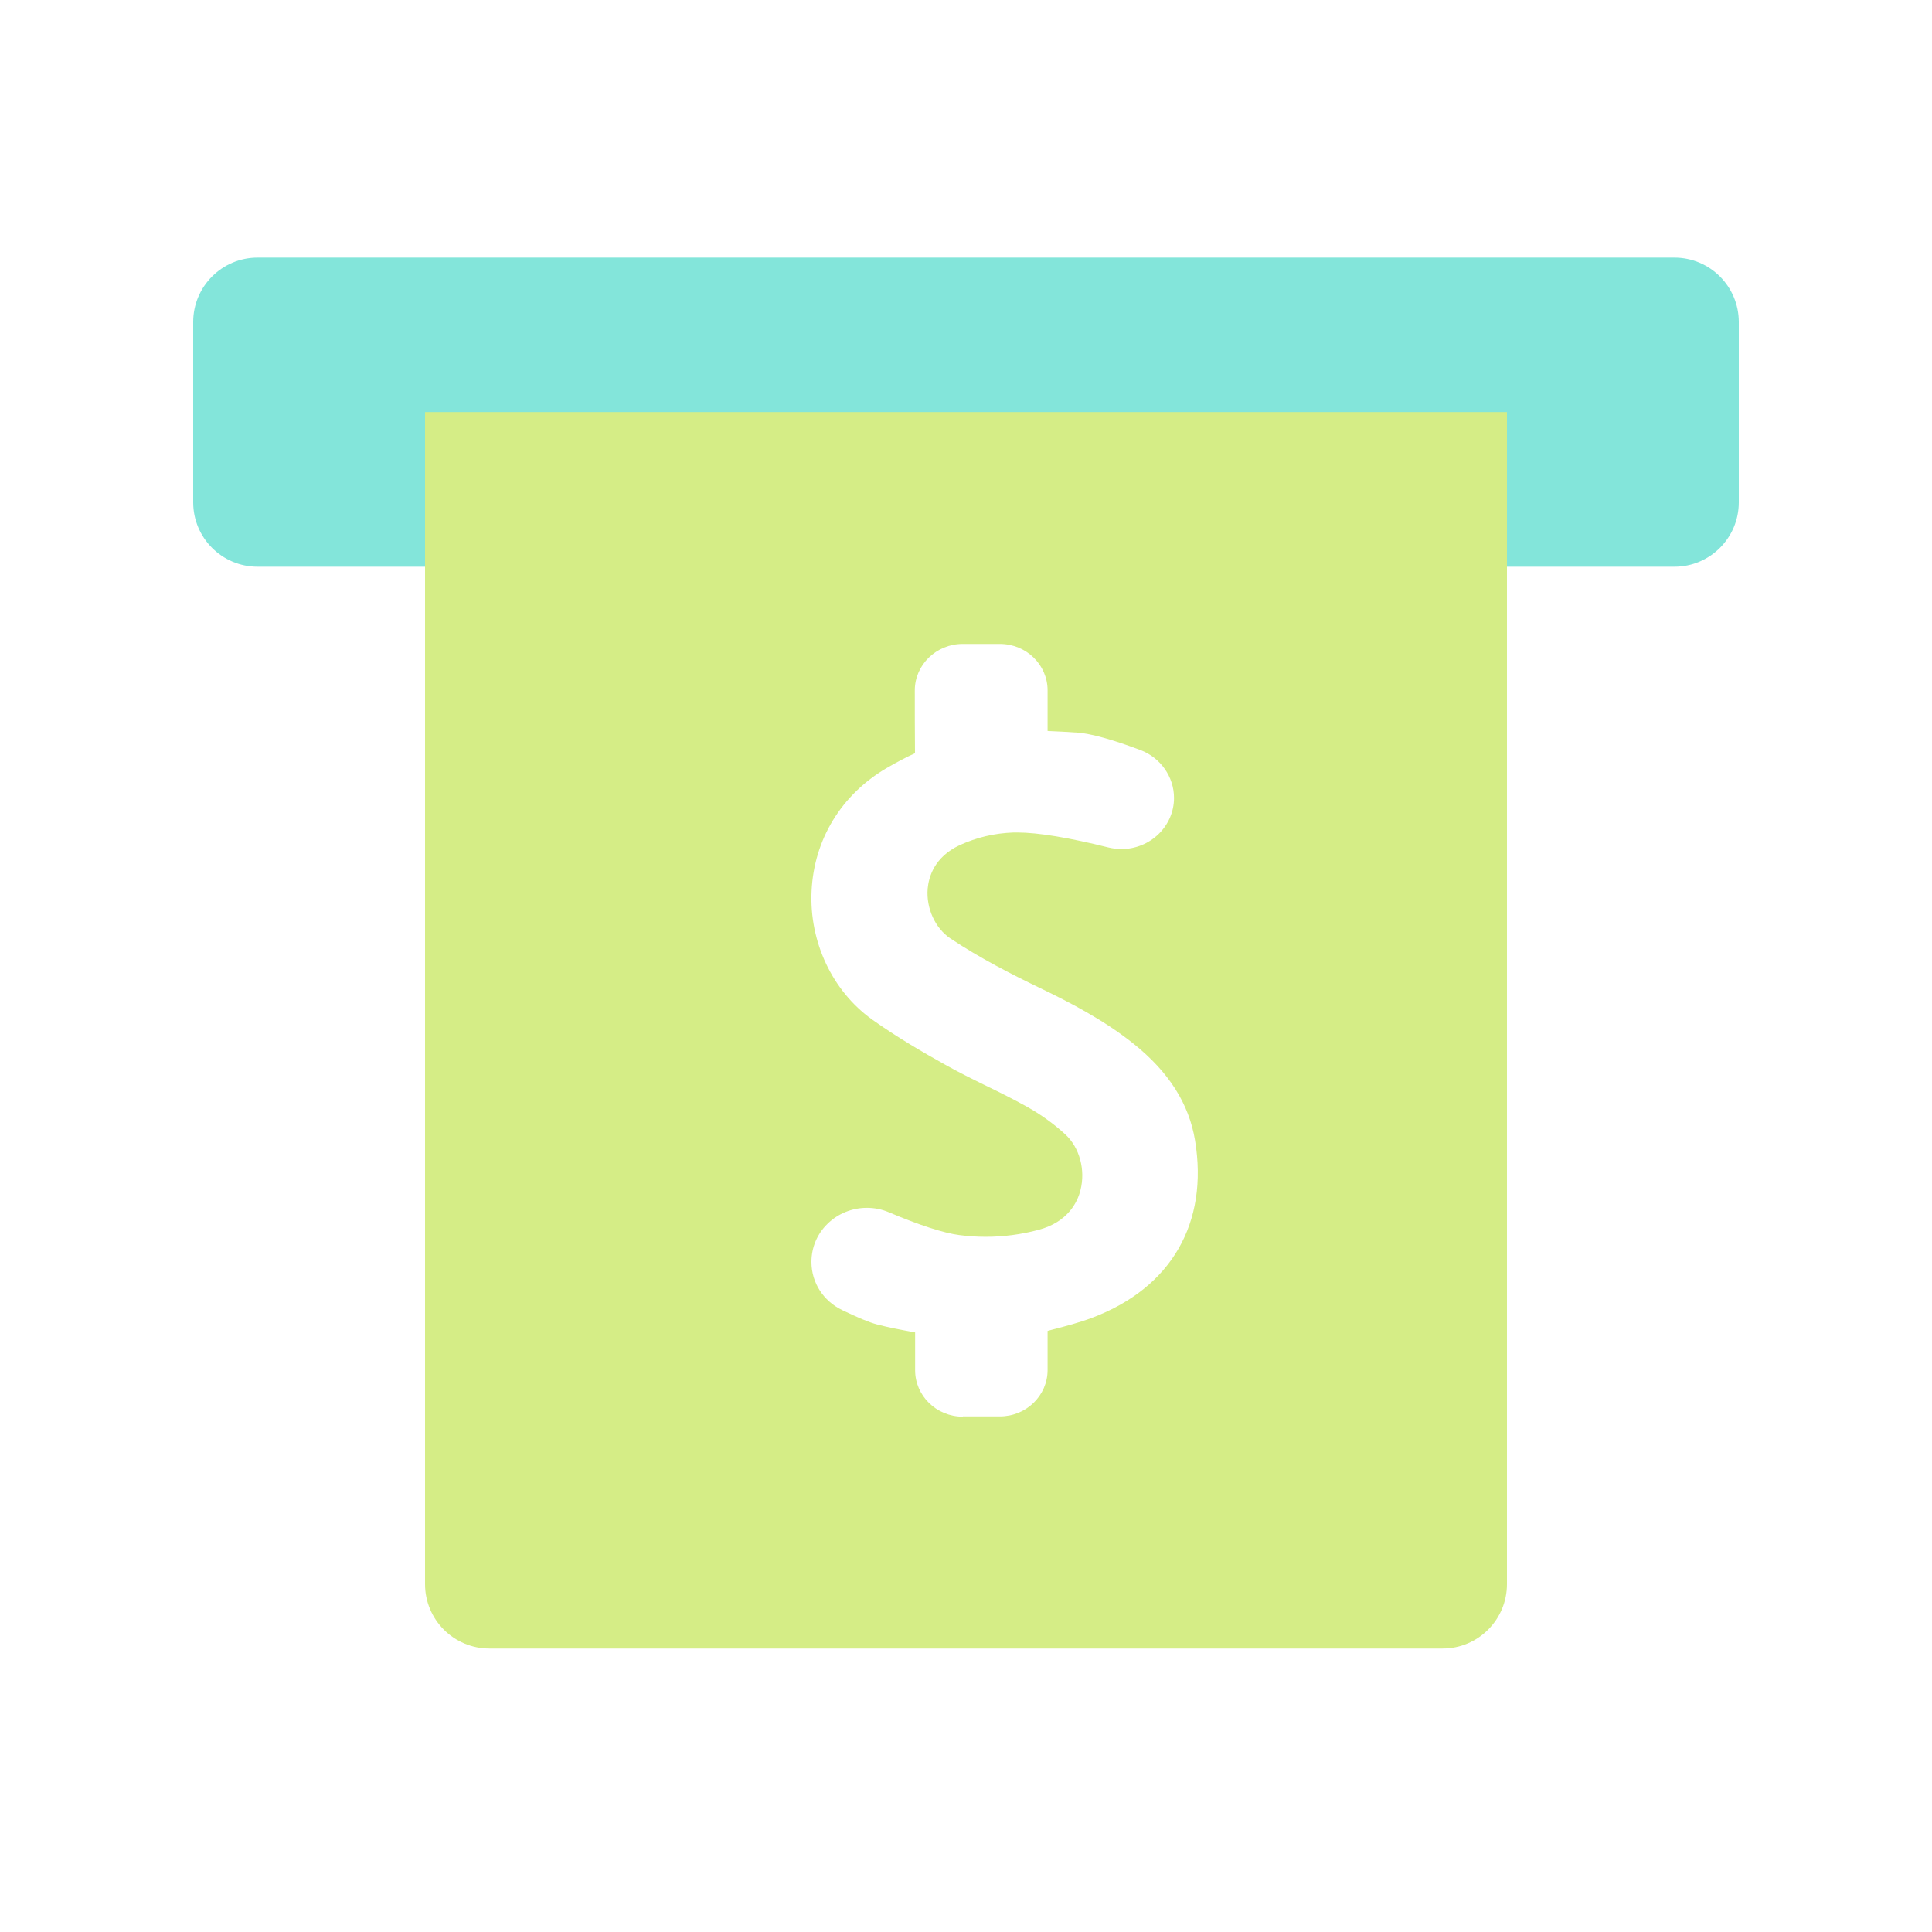 <svg width="30" height="30" viewBox="0 0 30 30" fill="none" xmlns="http://www.w3.org/2000/svg">
<path d="M3 5C3 4.448 3.448 4 4 4H26C26.552 4 27 4.448 27 5V7.8C27 8.352 26.552 8.8 26 8.8H4C3.448 8.8 3 8.352 3 7.8V5Z" fill="#83E5DA"/>
<path fill-rule="evenodd" clip-rule="evenodd" d="M23.4 6.398H6.6V24.598C6.6 25.151 7.047 25.598 7.6 25.598H22.4C22.952 25.598 23.4 25.151 23.4 24.598V6.398ZM14.21 21.277C14.21 21.674 14.541 21.998 14.951 21.998V21.994H15.526C15.934 21.994 16.267 21.672 16.267 21.273V20.666C16.279 20.662 16.291 20.659 16.304 20.656C16.314 20.654 16.324 20.651 16.334 20.648C16.543 20.594 16.759 20.538 16.967 20.459C18.19 19.994 18.769 18.989 18.556 17.704C18.461 17.138 18.151 16.647 17.602 16.207C17.145 15.842 16.626 15.571 16.135 15.335C15.711 15.13 15.218 14.879 14.759 14.573C14.521 14.415 14.379 14.101 14.405 13.797C14.421 13.624 14.504 13.308 14.903 13.123C15.165 13.004 15.436 12.938 15.737 12.927H15.799C16.117 12.927 16.605 13.008 17.21 13.159C17.277 13.175 17.345 13.184 17.414 13.184C17.863 13.184 18.23 12.828 18.23 12.39C18.23 12.063 18.021 11.764 17.706 11.646C17.27 11.482 16.942 11.392 16.731 11.376C16.578 11.365 16.425 11.358 16.267 11.351V10.72C16.267 10.323 15.936 9.999 15.526 9.999H14.947C14.539 9.999 14.205 10.323 14.205 10.72C14.205 10.914 14.205 11.457 14.208 11.696C14.069 11.759 13.923 11.836 13.765 11.928C13.063 12.341 12.639 13.037 12.602 13.838C12.565 14.624 12.924 15.386 13.538 15.828C13.93 16.108 14.351 16.351 14.676 16.532C14.873 16.643 15.076 16.744 15.274 16.841C15.288 16.848 15.302 16.854 15.315 16.861C15.524 16.962 15.739 17.07 15.943 17.183C16.158 17.303 16.365 17.451 16.541 17.614C16.763 17.817 16.858 18.166 16.777 18.482C16.733 18.66 16.587 18.975 16.126 19.097C15.857 19.169 15.582 19.205 15.308 19.205C15.171 19.205 15.033 19.196 14.896 19.178C14.655 19.147 14.277 19.025 13.802 18.824C13.693 18.777 13.578 18.755 13.459 18.755C13.232 18.755 13.01 18.845 12.85 19.003C12.688 19.16 12.6 19.372 12.6 19.595C12.6 19.916 12.783 20.2 13.075 20.342C13.318 20.459 13.494 20.533 13.615 20.565C13.802 20.614 13.991 20.649 14.176 20.683L14.205 20.689H14.21V21.277Z" fill="#D5ED86"/>
</svg>
